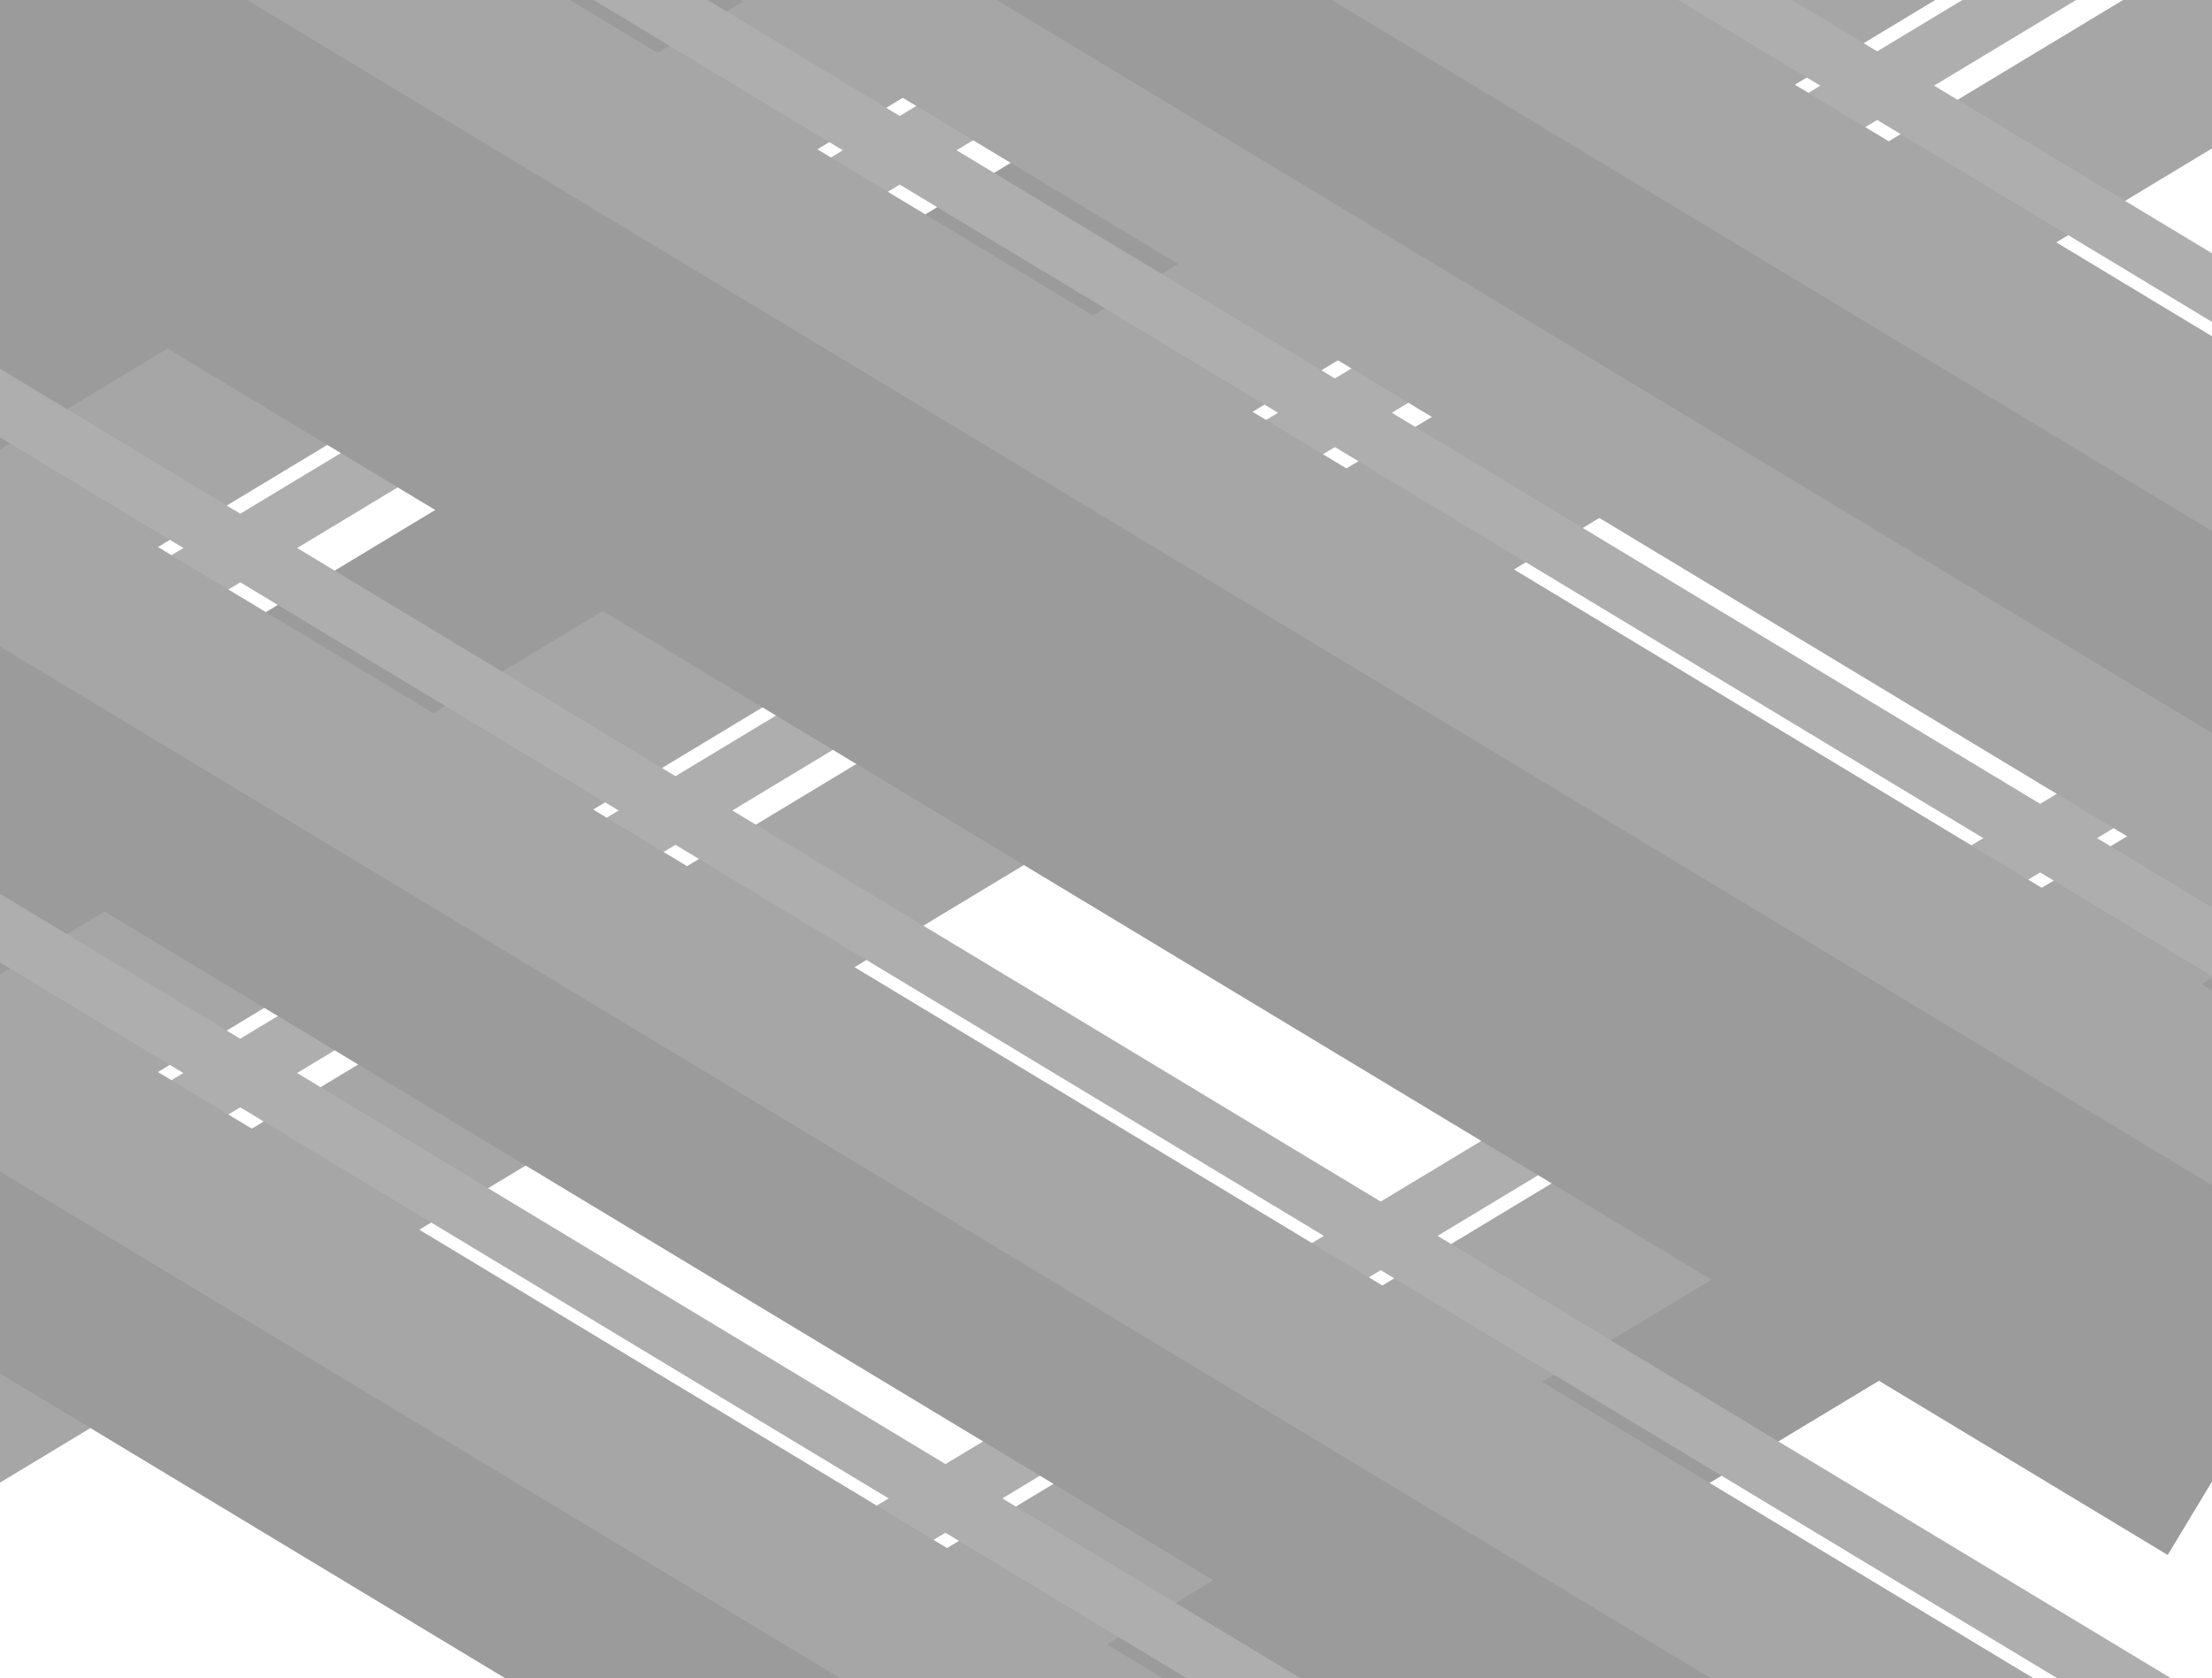 <svg width="904" height="686" viewBox="0 0 904 686" fill="none" xmlns="http://www.w3.org/2000/svg">
<g clip-path="url(#clip0_1287_548)">
<g opacity="0.46">
<path d="M-533.883 605.376L617.024 -88.996" stroke="#4F4F4F" stroke-width="24.011"/>
<path d="M-576.402 569.029L574.504 -125.344" stroke="#3E3E3E" stroke-width="70.735"/>
<path d="M-616.629 514.521L534.277 -179.852" stroke="#252525" stroke-width="70.735"/>
<path d="M-278.188 665.712L872.719 -28.66" stroke="#4F4F4F" stroke-width="24.011"/>
<path d="M-320.707 629.365L830.199 -65.008" stroke="#3E3E3E" stroke-width="70.735"/>
<path d="M-200.648 685.834L950.258 -8.539" stroke="#3E3E3E" stroke-width="70.735"/>
<path d="M-360.938 574.857L789.969 -119.516" stroke="#252525" stroke-width="70.735"/>
<path d="M1068.37 201.081L-82.535 895.453" stroke="#4F4F4F" stroke-width="24.011"/>
<path d="M1110.88 237.428L-40.027 931.801" stroke="#3E3E3E" stroke-width="70.735"/>
<path d="M1151.11 291.936L0.203 986.309" stroke="#252525" stroke-width="70.735"/>
<path d="M-236.672 21.983L914.234 716.355" stroke="#4F4F4F" stroke-width="24.011"/>
<path d="M-277.883 58.323L873.024 752.695" stroke="#3E3E3E" stroke-width="70.735"/>
<path d="M-319.41 112.831L831.496 807.203" stroke="#252525" stroke-width="70.735"/>
<path d="M-426.801 121.909L724.106 816.281" stroke="#4F4F4F" stroke-width="24.011"/>
<path d="M-468.016 158.249L682.891 852.621" stroke="#3E3E3E" stroke-width="70.735"/>
<path d="M-509.547 212.756L641.359 907.129" stroke="#252525" stroke-width="70.735"/>
<path d="M31.363 -408.916L1182.27 285.457" stroke="#4F4F4F" stroke-width="24.011"/>
<path d="M-9.848 -372.576L1141.06 321.797" stroke="#3E3E3E" stroke-width="70.735"/>
<path d="M-75.398 -269.4L1075.51 424.973" stroke="#3E3E3E" stroke-width="70.735"/>
<path d="M-51.383 -318.064L1099.52 376.309" stroke="#252525" stroke-width="70.735"/>
<path d="M-107.531 -225.287L1043.38 469.086" stroke="#4F4F4F" stroke-width="24.011"/>
<path d="M-148.754 -188.947L1002.15 505.426" stroke="#3E3E3E" stroke-width="70.735"/>
<path d="M-190.285 -134.431L960.621 559.941" stroke="#252525" stroke-width="70.735"/>
<path d="M-246.738 -89.001L904.168 605.371" stroke="#252525" stroke-width="70.735"/>
</g>
</g>
<defs>
<clipPath id="clip0_1287_548">
<rect width="904" height="686" fill="white"/>
</clipPath>
</defs>
</svg>
